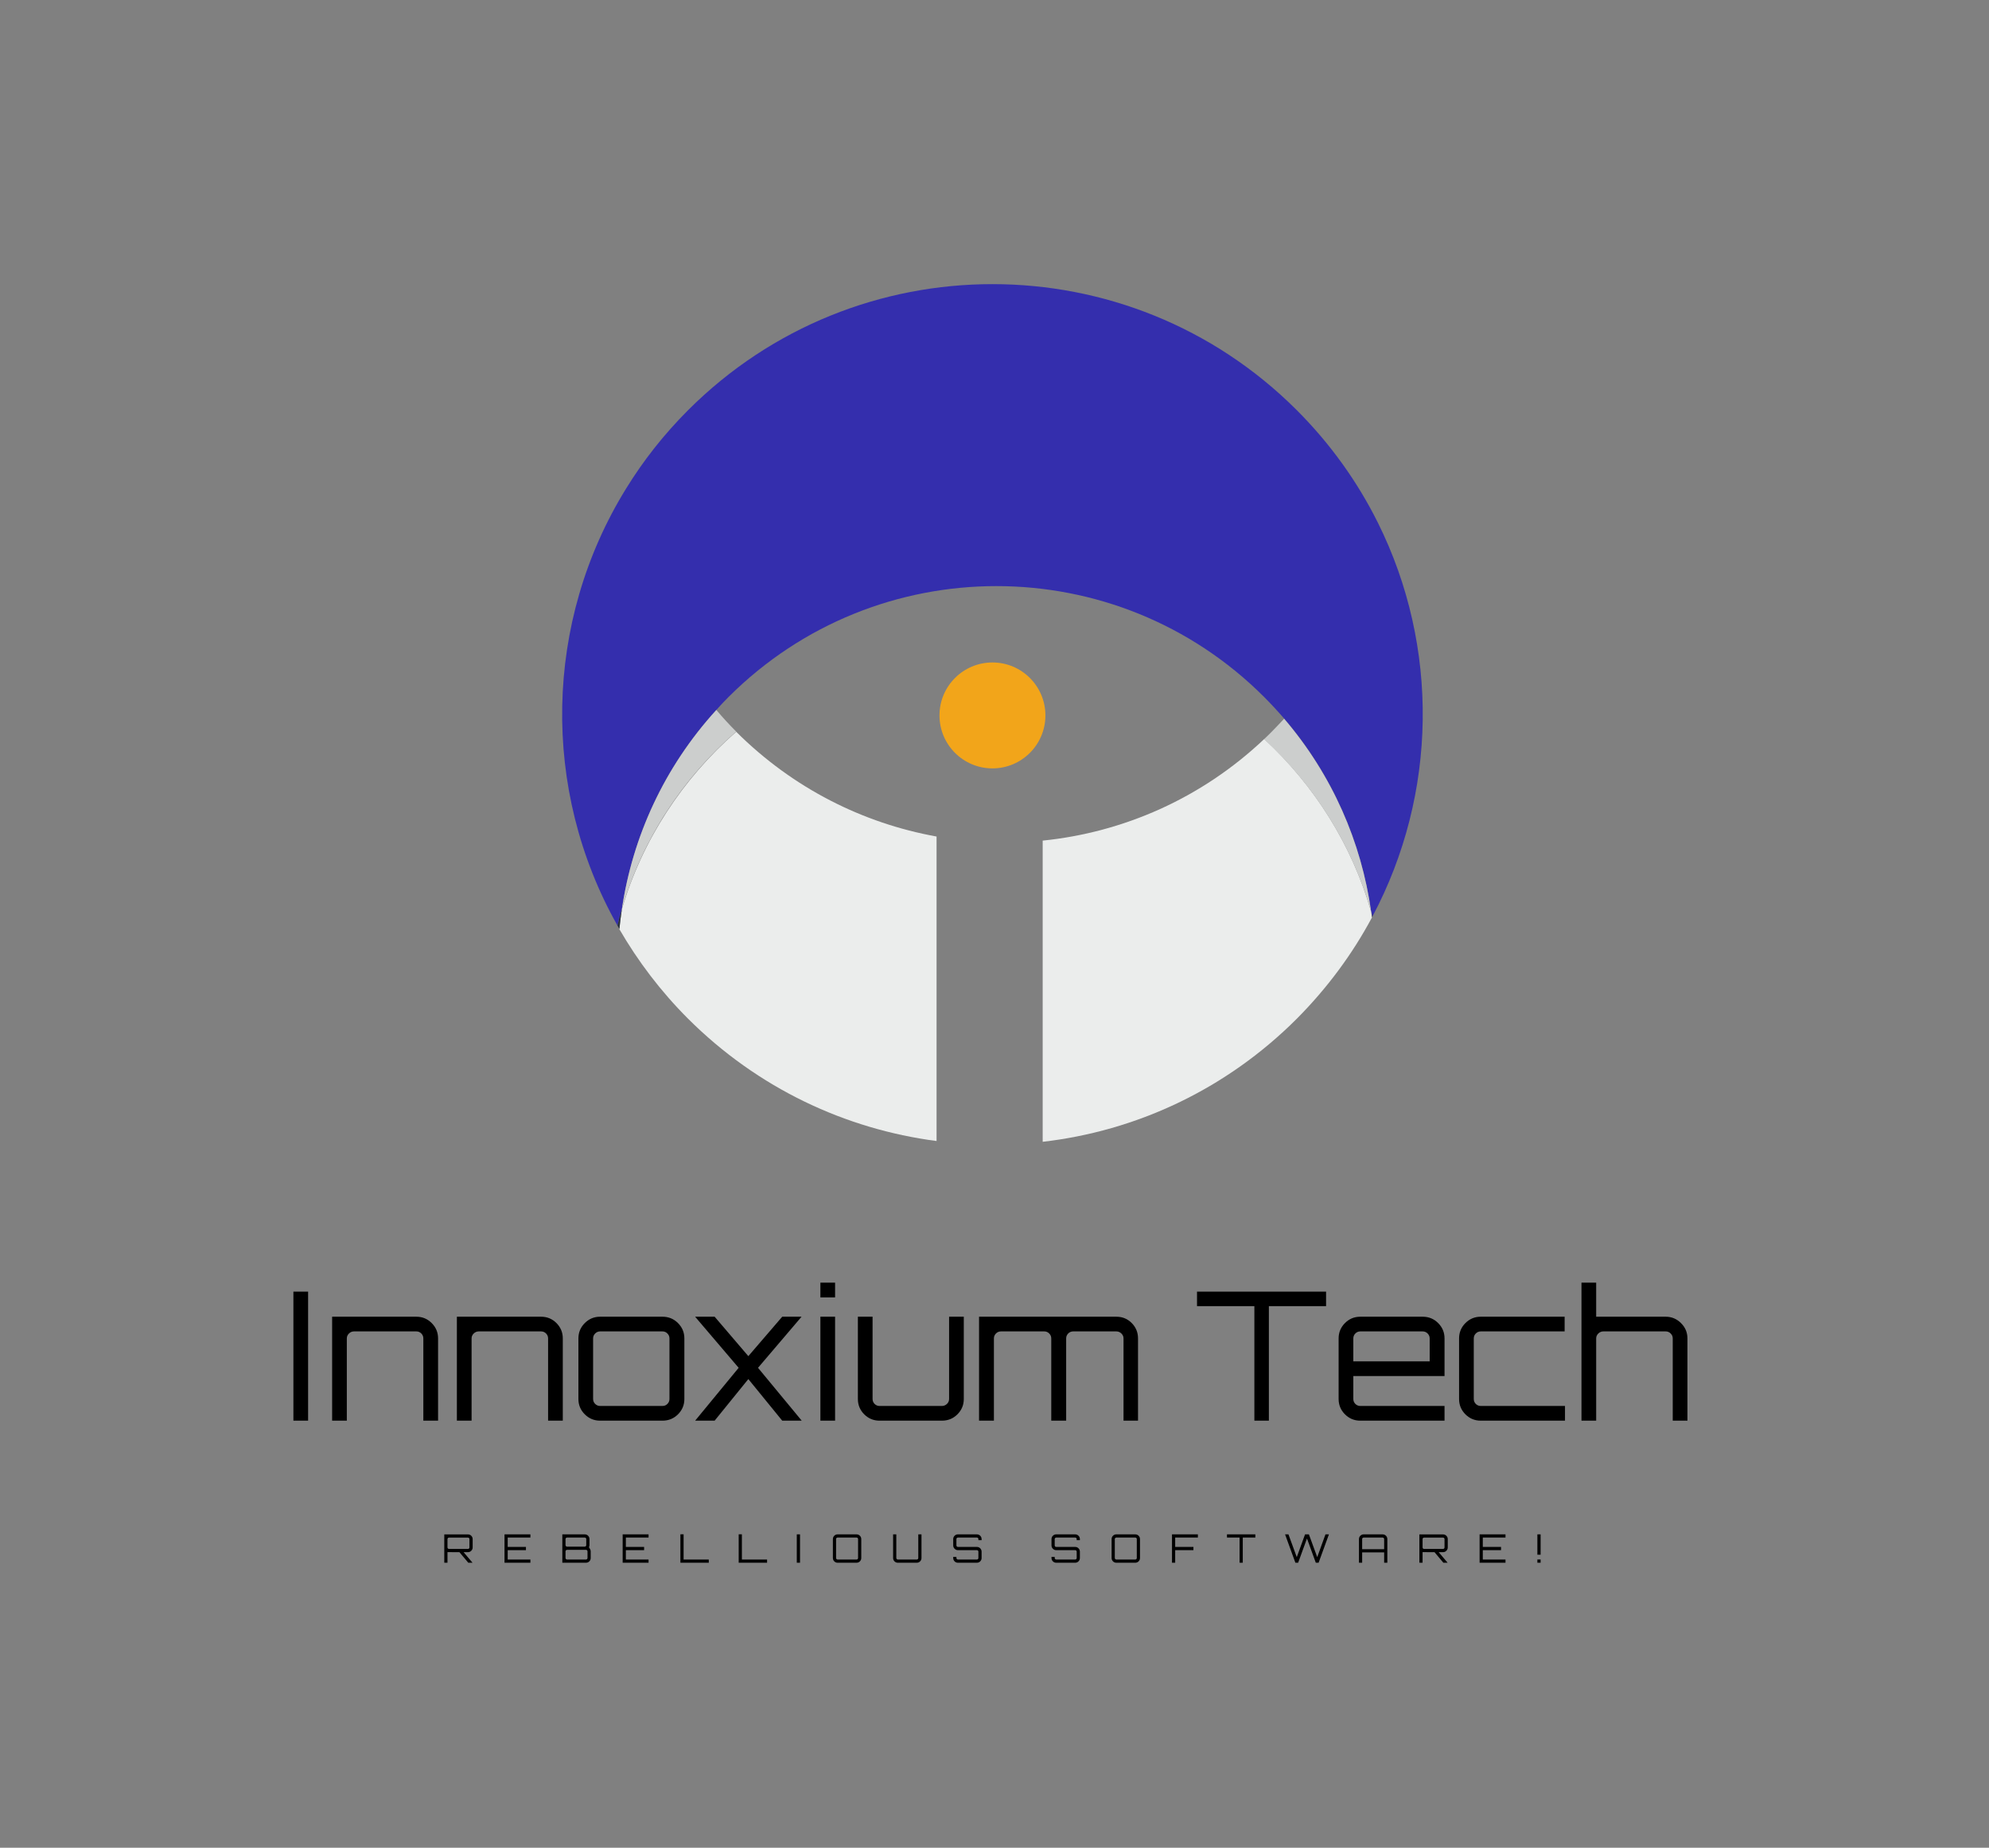 <svg xmlns="http://www.w3.org/2000/svg" viewBox="42.52 56 489.97 455.21"><rect x="42.52" y="56" width="489.97" height="455.21" fill="#808080" stroke="none"/> <svg xmlns="http://www.w3.org/2000/svg" xmlns:xlink="http://www.w3.org/1999/xlink" version="1.1" id="Layer_1" x="181" y="126" viewBox="279.009 279.775 441.987 440.525" xml:space="preserve" height="212" width="212" preserveAspectRatio="xMinYMin" enable-background="new 0 0 1000 1000" style="overflow: visible;"><path class="st0" d="M698,402.4c31.6,63.6,30.6,139.2-2.8,202.1c-0.2-0.8-0.5-1.6-0.7-2.4c-5-35.7-19.9-70.2-44.7-99.2   c-3.3-3.8-6.7-7.5-10.3-11.1c-75.9-75.9-199-75.9-275,0c-2.2,2.2-4.3,4.4-6.3,6.7c-26.8,29.4-43,65.2-48.5,102.2   c-0.8,2.8-1.6,5.6-2.3,8.5c-39.3-69.7-37.8-156.1,4.5-224.5c8.8-14.3,19.4-27.8,31.8-40.2c86.3-86.3,226.3-86.3,312.6,0   C673.7,361.9,687.6,381.5,698,402.4z" style="fill: #342EAD;"></path><path class="st1" d="M695.2,604.6c-0.1,0.2-0.2,0.4-0.3,0.5c-0.1-1-0.2-2-0.4-2.9C694.7,603,694.9,603.7,695.2,604.6z" style="fill: #29303F;"></path><path class="st2" d="M694.5,602.2c0.2,1,0.3,2,0.4,2.9c-10,18.7-22.9,36.2-38.6,52c-36.6,36.6-82.8,57.7-130.5,63.2V565.6   c41.3-4.2,81.5-21.6,113.8-52.2C665.4,537.3,684.7,567.8,694.5,602.2z" style="fill: #EBEDEC;"></path><path class="st3" d="M649.8,503c24.8,29,39.7,63.5,44.7,99.2c-9.8-34.3-29.1-64.9-55-88.7c1.3-1.2,2.6-2.5,3.9-3.8   C645.6,507.5,647.7,505.2,649.8,503z" style="fill: #CCCECD;"></path><circle class="st4" cx="500" cy="501.3" r="27.2" style="fill: #F2A51A;"></circle><path class="st2" d="M471.3,563.5v156.4c-46.7-6.1-91.7-27-127.6-62.8c-14.1-14.1-25.8-29.6-35.3-46c0.3-3.4,0.8-6.9,1.3-10.3   c10.5-35.6,31.2-67,58.7-91.1l0,0C397.6,538.8,433.6,556.7,471.3,563.5z" style="fill: #EBEDEC;"></path><path class="st3" d="M368.4,509.6c-27.6,24-48.3,55.5-58.7,91.1c5.5-37,21.6-72.7,48.5-102.2C361.4,502.3,364.8,506,368.4,509.6z" style="fill: #CCCECD;"></path><path class="st1" d="M309.7,600.7c-0.5,3.4-1,6.9-1.3,10.3c-0.3-0.6-0.7-1.2-1-1.8C308.1,606.3,308.9,603.5,309.7,600.7z" style="fill: #29303F;"></path></svg> <svg y="434" viewBox="0.55 2.9 278.17 7.21" x="148" height="7" width="278" style="overflow: visible;"><g fill="#000" style=""><path d="M1.36 10.11L0.55 10.11L0.55 2.92L6.55 2.92Q7.05 2.92 7.40 3.27Q7.75 3.63 7.75 4.12L7.75 4.12L7.75 6.23Q7.75 6.72 7.40 7.07Q7.05 7.43 6.55 7.43L6.55 7.43L5.45 7.43L7.71 10.10L7.71 10.11L6.64 10.11L4.39 7.43L1.36 7.42L1.36 10.11ZM1.75 6.61L1.75 6.61L6.55 6.61Q6.71 6.61 6.82 6.50Q6.93 6.39 6.93 6.23L6.93 6.23L6.93 4.12Q6.93 3.96 6.82 3.84Q6.71 3.73 6.55 3.73L6.55 3.73L1.75 3.73Q1.59 3.73 1.48 3.84Q1.36 3.96 1.36 4.12L1.36 4.12L1.36 6.23Q1.36 6.39 1.48 6.50Q1.59 6.61 1.75 6.61ZM22.40 10.11L15.83 10.11L15.83 2.91L22.40 2.91L22.40 3.72L16.64 3.72L16.64 6.10L21.27 6.10L21.27 6.92L16.64 6.92L16.64 9.30L22.40 9.30L22.40 10.11ZM36.50 10.11L30.50 10.11L30.50 2.91L36.19 2.91Q36.69 2.91 37.04 3.26Q37.39 3.61 37.39 4.11L37.39 4.11L37.39 5.64Q37.39 5.78 37.36 5.91Q37.32 6.05 37.26 6.17L37.26 6.17Q37.48 6.50 37.59 6.74Q37.70 6.98 37.70 7.23L37.70 7.23L37.70 8.91Q37.70 9.41 37.35 9.76Q37 10.11 36.50 10.11L36.50 10.11ZM31.70 9.30L31.70 9.30L36.50 9.30Q36.66 9.30 36.77 9.18Q36.89 9.07 36.89 8.91L36.89 8.91L36.89 7.23Q36.89 7.07 36.77 6.95Q36.66 6.84 36.50 6.84L36.50 6.84L31.70 6.84Q31.54 6.84 31.43 6.95Q31.31 7.07 31.31 7.23L31.31 7.23L31.31 8.91Q31.31 9.07 31.43 9.18Q31.54 9.30 31.70 9.30ZM31.70 6.03L31.70 6.03L36.19 6.03Q36.35 6.03 36.46 5.91Q36.57 5.80 36.57 5.64L36.57 5.64L36.57 4.11Q36.57 3.95 36.46 3.83Q36.35 3.72 36.19 3.72L36.19 3.72L31.70 3.72Q31.54 3.72 31.43 3.83Q31.31 3.95 31.31 4.11L31.31 4.11L31.31 5.64Q31.31 5.80 31.43 5.91Q31.54 6.03 31.70 6.03ZM52.38 10.11L45.81 10.11L45.81 2.91L52.38 2.91L52.38 3.72L46.62 3.72L46.62 6.10L51.25 6.10L51.25 6.92L46.62 6.92L46.62 9.30L52.38 9.30L52.38 10.11ZM67.66 10.11L60.46 10.11L60.46 2.90L61.27 2.90L61.27 9.30L67.66 9.30L67.66 10.11ZM82.45 10.11L75.25 10.11L75.25 2.90L76.06 2.90L76.06 9.30L82.45 9.30L82.45 10.11ZM90.81 10.11L89.99 10.11L89.99 2.91L90.81 2.91L90.81 10.11ZM105.15 10.11L100.35 10.11Q99.85 10.11 99.50 9.76Q99.15 9.41 99.15 8.91L99.15 8.91L99.15 4.11Q99.15 3.61 99.50 3.26Q99.85 2.91 100.35 2.91L100.35 2.91L105.15 2.91Q105.65 2.91 106.00 3.26Q106.35 3.61 106.35 4.11L106.35 4.11L106.35 8.91Q106.35 9.41 106.00 9.76Q105.65 10.11 105.15 10.11L105.15 10.11ZM100.35 9.30L100.35 9.30L105.15 9.30Q105.31 9.30 105.43 9.18Q105.54 9.07 105.54 8.91L105.54 8.91L105.54 4.11Q105.54 3.95 105.43 3.83Q105.31 3.72 105.15 3.72L105.15 3.72L100.35 3.72Q100.19 3.72 100.08 3.83Q99.96 3.95 99.96 4.11L99.96 4.11L99.96 8.91Q99.96 9.07 100.08 9.18Q100.19 9.30 100.35 9.30ZM120.43 10.11L115.63 10.11Q115.13 10.11 114.78 9.76Q114.43 9.41 114.43 8.91L114.43 8.91L114.43 2.91L115.24 2.91L115.24 8.91Q115.24 9.07 115.36 9.18Q115.47 9.30 115.63 9.30L115.63 9.30L120.43 9.30Q120.59 9.30 120.71 9.18Q120.82 9.07 120.82 8.91L120.82 8.91L120.82 2.91L121.63 2.91L121.63 8.91Q121.63 9.41 121.28 9.76Q120.93 10.11 120.43 10.11L120.43 10.11ZM135.68 10.11L130.88 10.11Q130.38 10.11 130.03 9.76Q129.68 9.41 129.68 8.91L129.68 8.91L129.68 8.63L130.49 8.63L130.49 8.91Q130.49 9.07 130.61 9.18Q130.72 9.30 130.88 9.30L130.88 9.30L135.68 9.30Q135.84 9.30 135.96 9.18Q136.07 9.07 136.07 8.91L136.07 8.91L136.07 7.30Q136.07 7.14 135.96 7.03Q135.84 6.92 135.68 6.92L135.68 6.92L130.88 6.92Q130.38 6.92 130.03 6.56Q129.68 6.21 129.68 5.72L129.68 5.72L129.68 4.11Q129.68 3.61 130.03 3.26Q130.38 2.91 130.88 2.91L130.88 2.91L135.68 2.91Q136.18 2.91 136.53 3.26Q136.88 3.61 136.88 4.11L136.88 4.11L136.88 4.39L136.07 4.39L136.07 4.11Q136.07 3.95 135.96 3.83Q135.84 3.72 135.68 3.72L135.68 3.72L130.88 3.72Q130.72 3.72 130.61 3.83Q130.49 3.95 130.49 4.11L130.49 4.11L130.49 5.72Q130.49 5.88 130.61 5.99Q130.72 6.10 130.88 6.10L130.88 6.10L135.68 6.10Q136.18 6.10 136.53 6.45Q136.88 6.81 136.88 7.30L136.88 7.30L136.88 8.91Q136.88 9.41 136.53 9.76Q136.18 10.11 135.68 10.11L135.68 10.11ZM160.62 10.11L155.82 10.11Q155.32 10.11 154.97 9.76Q154.62 9.41 154.62 8.91L154.62 8.91L154.62 8.63L155.43 8.63L155.43 8.91Q155.43 9.07 155.55 9.18Q155.66 9.30 155.82 9.30L155.82 9.30L160.62 9.30Q160.78 9.30 160.90 9.18Q161.01 9.07 161.01 8.91L161.01 8.91L161.01 7.30Q161.01 7.14 160.90 7.03Q160.78 6.92 160.62 6.92L160.62 6.92L155.82 6.92Q155.32 6.92 154.97 6.56Q154.62 6.21 154.62 5.72L154.62 5.72L154.62 4.11Q154.62 3.61 154.97 3.26Q155.32 2.91 155.82 2.91L155.82 2.91L160.62 2.91Q161.12 2.91 161.47 3.26Q161.82 3.61 161.82 4.11L161.82 4.11L161.82 4.39L161.01 4.39L161.01 4.11Q161.01 3.95 160.90 3.83Q160.78 3.72 160.62 3.72L160.62 3.72L155.82 3.72Q155.66 3.72 155.55 3.83Q155.43 3.95 155.43 4.11L155.43 4.11L155.43 5.72Q155.43 5.88 155.55 5.99Q155.66 6.10 155.82 6.10L155.82 6.10L160.62 6.10Q161.12 6.10 161.47 6.45Q161.82 6.81 161.82 7.30L161.82 7.30L161.82 8.91Q161.82 9.41 161.47 9.76Q161.12 10.11 160.62 10.11L160.62 10.11ZM175.87 10.11L171.07 10.11Q170.57 10.11 170.22 9.76Q169.87 9.41 169.87 8.91L169.87 8.91L169.87 4.11Q169.87 3.61 170.22 3.26Q170.57 2.91 171.07 2.91L171.07 2.91L175.87 2.91Q176.37 2.91 176.72 3.26Q177.07 3.61 177.07 4.11L177.07 4.11L177.07 8.91Q177.07 9.41 176.72 9.76Q176.37 10.11 175.87 10.11L175.87 10.11ZM171.07 9.30L171.07 9.30L175.87 9.30Q176.03 9.30 176.15 9.18Q176.26 9.07 176.26 8.91L176.26 8.91L176.26 4.11Q176.26 3.95 176.15 3.83Q176.03 3.72 175.87 3.72L175.87 3.72L171.07 3.72Q170.91 3.72 170.80 3.83Q170.68 3.95 170.68 4.11L170.68 4.11L170.68 8.91Q170.68 9.07 170.80 9.18Q170.91 9.30 171.07 9.30ZM186 10.11L185.19 10.11L185.19 2.91L191.76 2.91L191.76 3.72L186 3.72L186 6.10L190.63 6.10L190.63 6.92L186 6.92L186 10.11ZM203.15 10.11L202.34 10.11L202.34 3.72L199.14 3.72L199.14 2.91L206.34 2.91L206.34 3.72L203.15 3.72L203.15 10.11ZM217.20 10.11L216.50 10.11L213.88 2.91L214.74 2.91L216.85 8.69L218.95 2.91L219.93 2.91L222.04 8.69L224.13 2.91L225.01 2.91L222.39 10.11L221.68 10.11L219.44 3.96L217.20 10.11ZM233.44 10.11L232.63 10.11L232.63 4.11Q232.63 3.61 232.98 3.26Q233.33 2.91 233.83 2.91L233.83 2.91L238.63 2.91Q239.13 2.91 239.48 3.26Q239.83 3.61 239.83 4.11L239.83 4.11L239.83 10.11L239.02 10.11L239.02 7.48L233.44 7.48L233.44 10.11ZM233.44 4.11L233.44 6.67L239.02 6.67L239.02 4.11Q239.02 3.95 238.90 3.83Q238.79 3.72 238.63 3.72L238.63 3.72L233.83 3.72Q233.67 3.72 233.55 3.83Q233.44 3.95 233.44 4.11L233.44 4.11ZM248.77 10.11L247.96 10.11L247.96 2.92L253.96 2.92Q254.46 2.92 254.81 3.27Q255.16 3.63 255.16 4.12L255.16 4.12L255.16 6.23Q255.16 6.72 254.81 7.07Q254.46 7.43 253.96 7.43L253.96 7.43L252.86 7.43L255.12 10.10L255.12 10.11L254.05 10.11L251.80 7.43L248.77 7.42L248.77 10.11ZM249.16 6.61L249.16 6.61L253.96 6.61Q254.12 6.61 254.23 6.50Q254.34 6.39 254.34 6.23L254.34 6.23L254.34 4.12Q254.34 3.96 254.23 3.84Q254.12 3.73 253.96 3.73L253.96 3.73L249.16 3.73Q249.00 3.73 248.88 3.84Q248.77 3.96 248.77 4.12L248.77 4.12L248.77 6.23Q248.77 6.39 248.88 6.50Q249.00 6.61 249.16 6.61ZM269.81 10.11L263.24 10.11L263.24 2.91L269.81 2.91L269.81 3.72L264.05 3.72L264.05 6.10L268.68 6.10L268.68 6.92L264.05 6.92L264.05 9.30L269.81 9.30L269.81 10.11ZM278.72 8.08L277.90 8.08L277.90 2.91L278.72 2.91L278.72 8.08ZM278.72 10.11L277.90 10.11L277.90 9.29L278.72 9.29L278.72 10.11Z" transform="translate(0, 0)"></path></g></svg> <svg y="372" viewBox="2.34 10.84 349.97 34.65" x="112" height="34" width="349" style="overflow: visible;"><g fill="#000" style=""><path d="M6.03 45.49L2.34 45.49L2.34 13.09L6.03 13.09L6.03 45.49ZM15.75 45.49L12.06 45.49L12.06 19.39L33.21 19.39Q35.46 19.39 37.06 20.99Q38.66 22.59 38.66 24.84L38.66 24.84L38.66 45.49L34.96 45.49L34.96 24.84Q34.96 24.12 34.45 23.60Q33.93 23.08 33.21 23.08L33.21 23.08L17.55 23.08Q16.83 23.08 16.29 23.60Q15.75 24.12 15.75 24.84L15.75 24.84L15.75 45.49ZM47.07 45.49L43.38 45.49L43.38 19.39L64.53 19.39Q66.78 19.39 68.38 20.99Q69.97 22.59 69.97 24.84L69.97 24.84L69.97 45.49L66.28 45.49L66.28 24.84Q66.28 24.12 65.77 23.60Q65.25 23.08 64.53 23.08L64.53 23.08L48.87 23.08Q48.15 23.08 47.61 23.60Q47.07 24.12 47.07 24.84L47.07 24.84L47.07 45.49ZM95.00 45.49L79.34 45.49Q77.09 45.49 75.49 43.90Q73.89 42.30 73.89 40.05L73.89 40.05L73.89 24.84Q73.89 22.59 75.49 20.99Q77.09 19.39 79.34 19.39L79.34 19.39L95.00 19.39Q97.29 19.39 98.89 20.99Q100.49 22.59 100.49 24.84L100.49 24.84L100.49 40.05Q100.49 42.30 98.89 43.90Q97.29 45.49 95.00 45.49L95.00 45.49ZM79.34 41.80L79.34 41.80L95.00 41.80Q95.72 41.80 96.23 41.29Q96.75 40.77 96.75 40.05L96.75 40.05L96.75 24.84Q96.75 24.12 96.23 23.60Q95.72 23.08 95.00 23.08L95.00 23.08L79.34 23.08Q78.62 23.08 78.10 23.60Q77.58 24.12 77.58 24.84L77.58 24.84L77.58 40.05Q77.58 40.77 78.10 41.29Q78.62 41.80 79.34 41.80ZM108.09 45.49L103.23 45.49L103.23 45.45L114.12 32.22L103.23 19.44L103.23 19.39L108.09 19.39L116.55 29.29L125.06 19.39L129.87 19.39L129.87 19.44L118.98 32.22L129.92 45.45L129.92 45.49L125.06 45.49L116.55 35.05L108.09 45.49ZM138.33 45.49L134.64 45.49L134.64 19.39L138.33 19.39L138.33 45.49ZM138.33 14.54L134.64 14.54L134.64 10.84L138.33 10.84L138.33 14.54ZM165.15 45.49L149.49 45.49Q147.24 45.49 145.64 43.90Q144.05 42.30 144.05 40.05L144.05 40.05L144.05 19.39L147.74 19.39L147.74 40.05Q147.74 40.77 148.25 41.29Q148.77 41.80 149.49 41.80L149.49 41.80L165.15 41.80Q165.87 41.80 166.41 41.29Q166.95 40.77 166.95 40.05L166.95 40.05L166.95 19.39L170.64 19.39L170.64 40.05Q170.64 42.30 169.04 43.90Q167.45 45.49 165.15 45.49L165.15 45.49ZM178.20 45.49L174.47 45.49L174.47 19.39L208.94 19.39Q211.23 19.39 212.81 20.99Q214.38 22.59 214.38 24.84L214.38 24.84L214.38 45.49L210.74 45.49L210.74 24.84Q210.74 24.12 210.20 23.60Q209.66 23.08 208.94 23.08L208.94 23.08L198.09 23.08Q197.37 23.08 196.85 23.60Q196.34 24.12 196.34 24.84L196.34 24.84L196.34 45.49L192.60 45.49L192.60 24.84Q192.60 24.12 192.08 23.60Q191.57 23.08 190.85 23.08L190.85 23.08L179.96 23.08Q179.24 23.08 178.72 23.60Q178.20 24.12 178.20 24.84L178.20 24.84L178.20 45.49ZM247.23 45.49L243.59 45.49L243.59 16.74L229.19 16.74L229.19 13.09L261.59 13.09L261.59 16.74L247.23 16.74L247.23 45.49ZM291.33 45.49L270.18 45.49Q267.93 45.49 266.33 43.90Q264.74 42.30 264.74 40.05L264.74 40.05L264.74 24.84Q264.74 22.59 266.33 20.99Q267.93 19.39 270.18 19.39L270.18 19.39L285.84 19.39Q288.14 19.39 289.73 20.99Q291.33 22.59 291.33 24.84L291.33 24.84L291.33 34.29L268.43 34.29L268.43 40.05Q268.43 40.77 268.94 41.29Q269.46 41.80 270.18 41.80L270.18 41.80L291.33 41.80L291.33 45.49ZM268.43 24.84L268.43 30.60L287.60 30.60L287.60 24.84Q287.60 24.12 287.08 23.60Q286.56 23.08 285.84 23.08L285.84 23.08L270.18 23.08Q269.46 23.08 268.94 23.60Q268.43 24.12 268.43 24.84L268.43 24.84ZM321.57 45.49L300.42 45.49Q298.17 45.49 296.57 43.90Q294.98 42.30 294.98 40.05L294.98 40.05L294.98 24.84Q294.98 22.59 296.57 20.99Q298.17 19.39 300.42 19.39L300.42 19.39L321.48 19.39L321.48 23.08L300.42 23.08Q299.70 23.08 299.18 23.60Q298.67 24.12 298.67 24.84L298.67 24.84L298.67 40.05Q298.67 40.77 299.18 41.29Q299.70 41.80 300.42 41.80L300.42 41.80L321.57 41.80L321.57 45.49ZM329.40 45.49L325.71 45.49L325.71 10.84L329.40 10.84L329.40 19.39L346.86 19.39Q349.07 19.39 350.69 20.99Q352.31 22.59 352.31 24.84L352.31 24.84L352.31 45.49L348.62 45.49L348.62 24.84Q348.62 24.12 348.10 23.60Q347.58 23.08 346.86 23.08L346.86 23.08L331.20 23.08Q330.48 23.08 329.94 23.60Q329.40 24.12 329.40 24.84L329.40 24.84L329.40 45.49Z" transform="translate(0, 0)"></path></g></svg></svg>